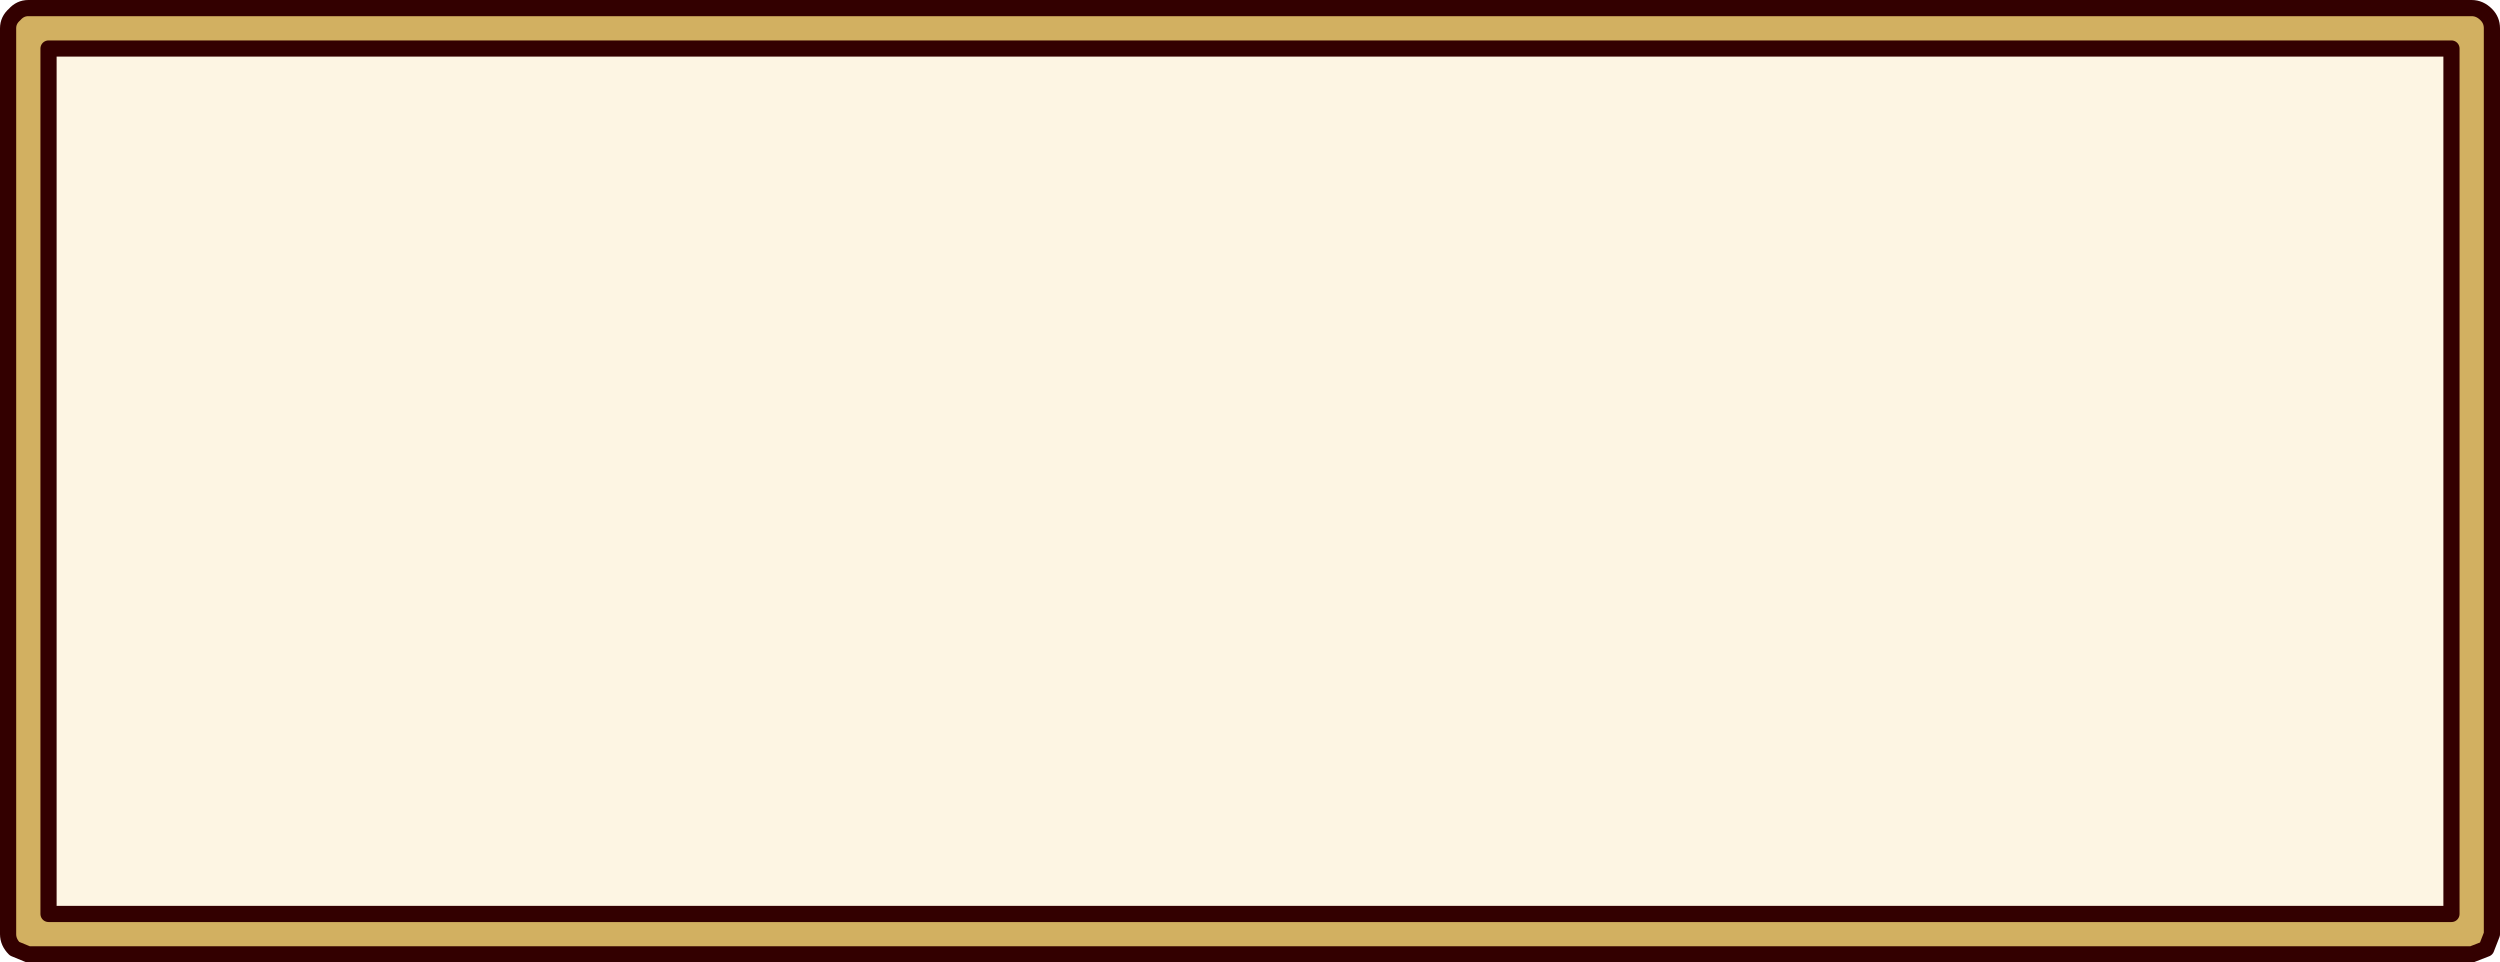 <?xml version="1.0" encoding="UTF-8" standalone="no"?>
<svg xmlns:ffdec="https://www.free-decompiler.com/flash" xmlns:xlink="http://www.w3.org/1999/xlink" ffdec:objectType="frame" height="59.5px" width="154.55px" xmlns="http://www.w3.org/2000/svg">
  <g transform="matrix(1.0, 0.0, 0.0, 1.0, 1.8, 1.75)">
    <use ffdec:characterId="179" height="54.0" transform="matrix(1.0, 0.0, 0.0, 1.0, 0.95, 1.0)" width="149.05" xlink:href="#shape0"/>
    <use ffdec:characterId="178" height="59.5" transform="matrix(1.0, 0.0, 0.0, 1.0, -1.8, -1.75)" width="154.55" xlink:href="#shape1"/>
  </g>
  <defs>
    <g id="shape0" transform="matrix(1.0, 0.0, 0.0, 1.0, -0.95, -1.0)">
      <path d="M150.0 55.0 L0.95 55.0 0.95 1.0 150.0 1.0 150.0 55.0" fill="#f7cf73" fill-opacity="0.2" fill-rule="evenodd" stroke="none"/>
    </g>
    <g id="shape1" transform="matrix(1.0, 0.0, 0.0, 1.0, 0.5, 0.5)">
      <path d="M153.55 1.25 L153.55 57.25 153.2 58.15 152.3 58.5 1.25 58.5 0.4 58.15 Q0.0 57.75 0.0 57.25 L0.0 1.25 Q0.0 0.75 0.4 0.4 0.75 0.0 1.25 0.0 L152.3 0.0 Q152.8 0.0 153.2 0.4 153.55 0.75 153.55 1.25 M151.05 2.5 L2.5 2.5 2.5 56.0 151.05 56.0 151.05 2.5" fill="#d2b061" fill-rule="evenodd" stroke="none"/>
      <path d="M153.55 1.25 L153.55 57.25 153.2 58.15 152.3 58.5 1.25 58.5 0.4 58.15 Q0.0 57.75 0.0 57.25 L0.0 1.25 Q0.0 0.75 0.4 0.4 0.75 0.0 1.25 0.0 L152.3 0.0 Q152.8 0.0 153.2 0.4 153.55 0.75 153.55 1.25 M151.05 2.5 L2.5 2.5 2.5 56.0 151.05 56.0 151.05 2.5 Z" fill="none" stroke="#330000" stroke-linecap="round" stroke-linejoin="round" stroke-width="1.0"/>
    </g>
  </defs>
</svg>
